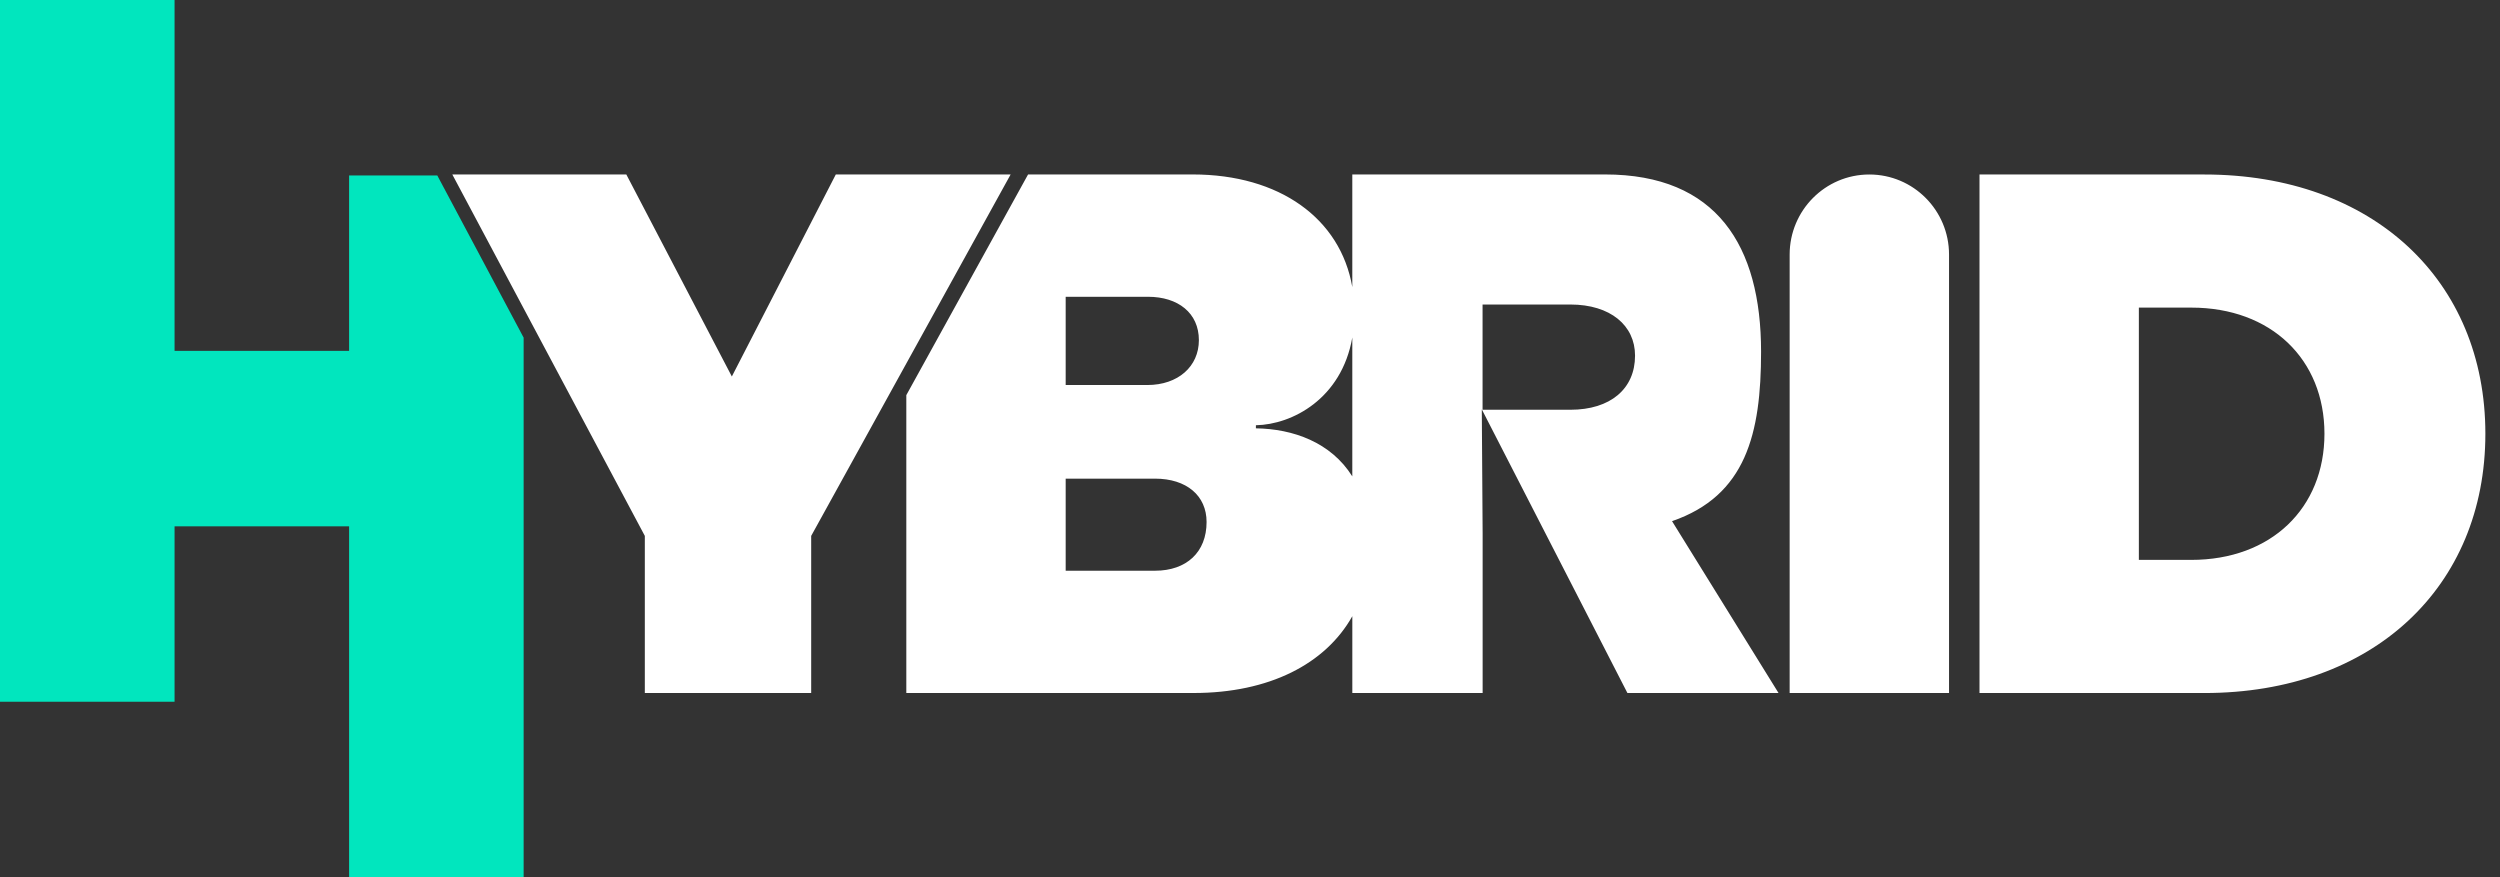 <svg width="114" height="40" viewBox="0 0 114 40" fill="none" xmlns="http://www.w3.org/2000/svg">
<rect x="0" y="0" width="114" height="40" fill="#333333" stroke="none"/>
<path fill-rule="evenodd" clip-rule="evenodd" d="M73.189 7.955C78.281 7.955 80.305 11.203 80.305 16.038C80.305 19.779 79.615 22.603 76.245 23.765L81.101 31.601H74.21L67.57 18.666L67.608 24.331V31.601H61.666V28.099C60.442 30.279 57.874 31.601 54.425 31.601H41.328V18.018L46.88 7.955H54.389C58.349 7.955 61.124 9.963 61.665 13.091V7.955H73.189ZM52.351 13.533H48.595V17.557H52.317C53.721 17.557 54.669 16.71 54.669 15.51C54.669 14.274 53.721 13.533 52.351 13.533ZM48.595 26.025H52.668C54.108 26.025 55.02 25.178 55.02 23.803C55.02 22.603 54.108 21.826 52.668 21.826H48.595V26.025ZM57.269 19.532C58.964 19.556 60.691 20.168 61.665 21.723V15.391C61.175 18.189 58.918 19.36 57.269 19.391V19.532ZM67.605 18.685H71.608C73.435 18.685 74.558 17.732 74.558 16.216C74.558 14.839 73.433 13.886 71.608 13.886H67.605V18.685ZM38.112 7.957H40.531H46.084L40.531 18.02L36.99 24.437V31.602H29.404V24.437L24.588 15.396L20.649 8L20.627 7.957H28.561L33.372 17.168L38.112 7.957ZM85.241 7.957C83.234 7.957 81.608 9.593 81.608 11.609V31.602H88.876V11.609C88.876 9.591 87.249 7.957 85.241 7.957ZM90.265 7.957H100.517C108.207 7.957 113.333 12.79 113.333 19.779C113.333 26.767 108.207 31.602 100.517 31.602H90.265V7.957ZM97.532 25.531H99.92C103.572 25.531 105.995 23.167 105.995 19.779C105.995 16.391 103.572 14.027 99.92 14.027H97.532V25.531Z" fill="white"/>
<path d="M15.919 8V16H7.96V8V0H0V8V16V24V32H7.96V24H15.919V32V40H23.878V32V24V16V15.396L19.94 8H15.919Z" fill="#01E6BE"/>
</svg>
